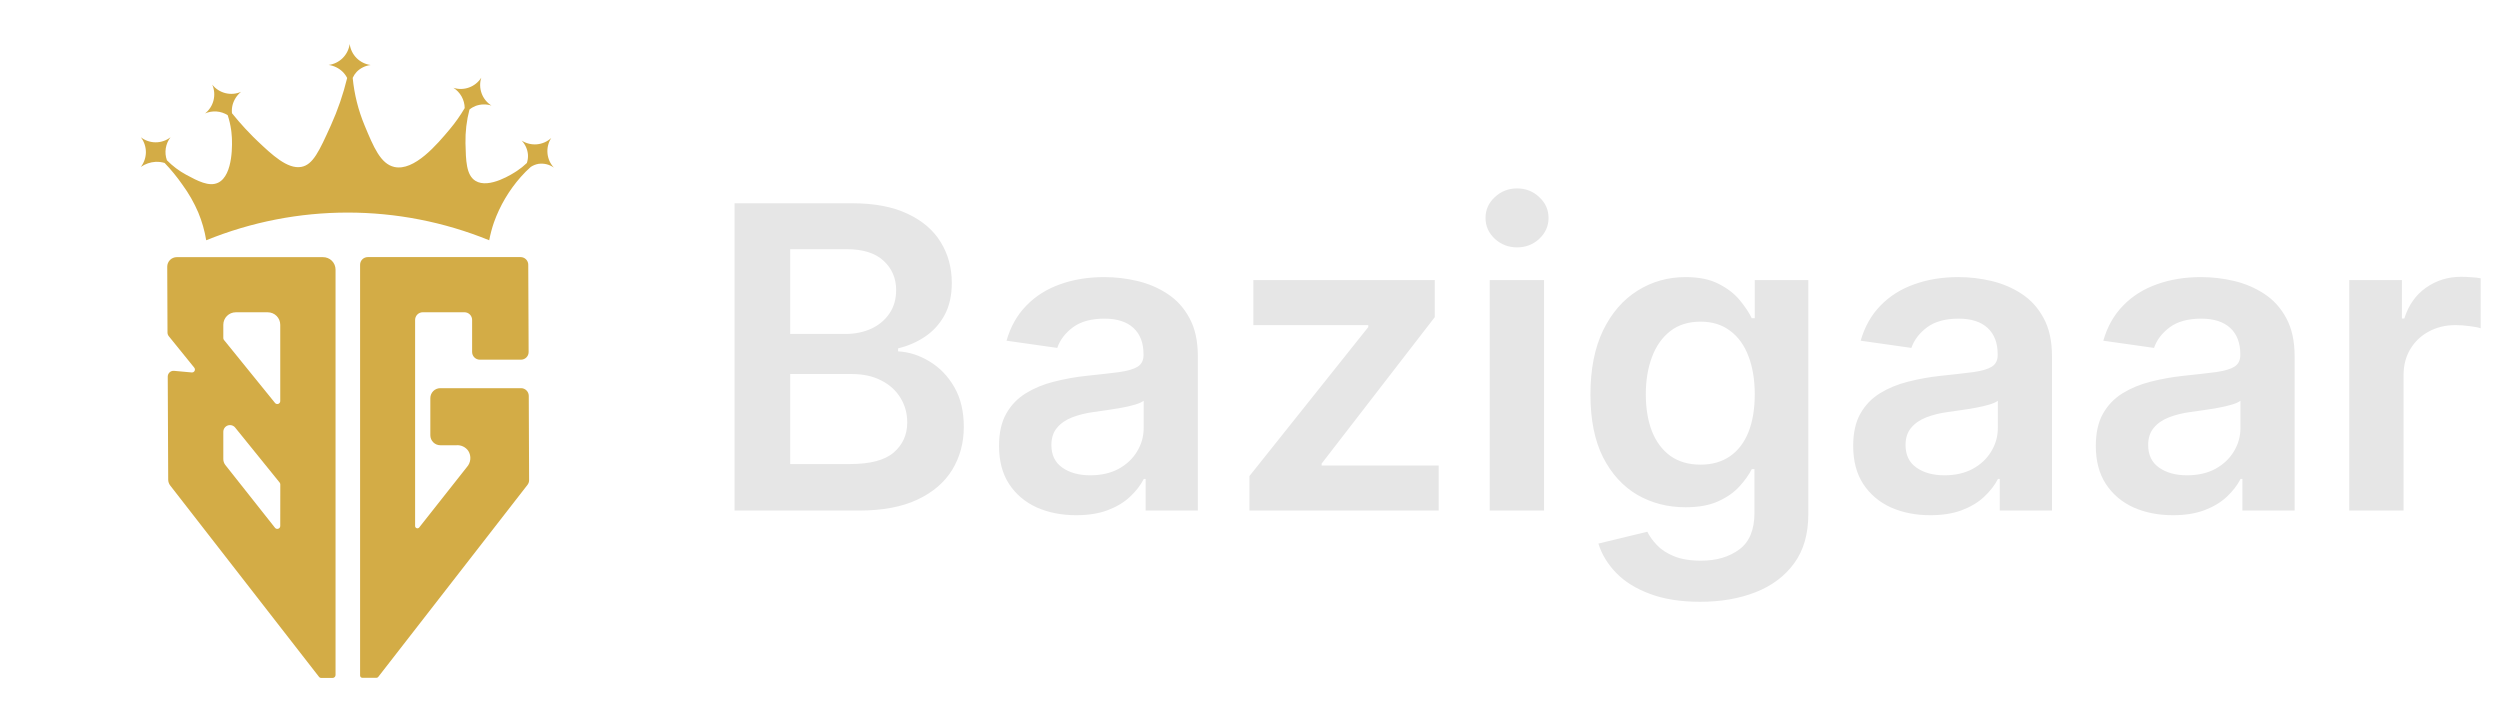 <svg width="142" height="41" viewBox="0 0 142 41" fill="none" xmlns="http://www.w3.org/2000/svg">
<g clip-path="url(#clip0_3260_23781)">
<path d="M31.456 9.519C31.206 9.34 30.896 9.264 30.59 9.306C30.433 9.333 30.282 9.392 30.148 9.481C29.949 9.657 29.761 9.845 29.585 10.045C28.914 10.803 28.394 11.683 28.054 12.637C27.941 12.967 27.852 13.305 27.787 13.647C22.634 11.55 16.866 11.55 11.713 13.647C11.624 13.107 11.473 12.579 11.264 12.074C11.024 11.513 10.721 10.982 10.361 10.491C10.057 10.053 9.719 9.64 9.35 9.255C9.186 9.207 9.015 9.186 8.844 9.192C8.541 9.208 8.249 9.308 8 9.481C8.185 9.239 8.286 8.942 8.287 8.638C8.285 8.333 8.185 8.038 8 7.796C8.241 7.983 8.538 8.084 8.843 8.084C9.148 8.084 9.445 7.983 9.686 7.796C9.545 7.979 9.452 8.195 9.416 8.424C9.38 8.653 9.402 8.886 9.481 9.104C9.805 9.433 10.177 9.712 10.583 9.931C11.22 10.273 11.869 10.621 12.382 10.381C13.286 9.959 13.181 8 13.169 7.794C13.159 7.589 13.13 7.389 13.13 7.389C13.09 7.102 13.024 6.818 12.933 6.542C12.743 6.422 12.527 6.35 12.303 6.333C12.078 6.316 11.854 6.354 11.648 6.444C11.886 6.255 12.056 5.991 12.129 5.696C12.203 5.4 12.177 5.088 12.055 4.808C12.245 5.047 12.508 5.216 12.804 5.29C13.1 5.364 13.412 5.338 13.691 5.216C13.456 5.409 13.287 5.671 13.209 5.965C13.171 6.117 13.16 6.275 13.176 6.431C13.434 6.752 13.687 7.04 13.925 7.299C14.264 7.667 14.546 7.936 14.637 8.022C15.44 8.782 16.325 9.618 17.107 9.481C17.779 9.366 18.134 8.578 18.794 7.12C19.185 6.254 19.495 5.353 19.719 4.429C19.654 4.301 19.569 4.184 19.468 4.083C19.25 3.87 18.97 3.733 18.669 3.689C18.971 3.649 19.252 3.51 19.468 3.295C19.682 3.08 19.82 2.801 19.862 2.5C19.902 2.802 20.04 3.083 20.255 3.299C20.471 3.514 20.752 3.653 21.054 3.693C20.751 3.729 20.468 3.867 20.255 4.086C20.163 4.186 20.088 4.3 20.033 4.423C20.122 5.352 20.35 6.261 20.708 7.122C21.221 8.357 21.617 9.307 22.394 9.483C23.533 9.742 24.841 8.183 25.542 7.347C25.859 6.969 26.145 6.565 26.395 6.139C26.392 5.909 26.332 5.683 26.22 5.482C26.108 5.281 25.947 5.111 25.753 4.988C26.043 5.08 26.356 5.074 26.643 4.969C26.929 4.865 27.173 4.669 27.337 4.411C27.245 4.702 27.252 5.015 27.356 5.302C27.46 5.588 27.657 5.832 27.914 5.996C27.623 5.904 27.31 5.911 27.023 6.014C26.893 6.064 26.772 6.134 26.665 6.223C26.502 6.847 26.426 7.49 26.439 8.134C26.462 9.125 26.48 9.944 27.002 10.27C27.776 10.755 29.158 9.843 29.363 9.708C29.564 9.575 29.752 9.425 29.925 9.259C29.975 9.111 29.997 8.955 29.989 8.799C29.968 8.494 29.841 8.206 29.63 7.985C29.887 8.149 30.191 8.223 30.495 8.197C30.799 8.17 31.086 8.044 31.311 7.838C31.145 8.094 31.07 8.399 31.097 8.703C31.123 9.007 31.25 9.294 31.457 9.518L31.456 9.519Z" fill="#D3AC46"/>
<path d="M30.053 27.271C30.053 27.369 30.021 27.464 29.961 27.541C27.139 31.177 24.313 34.813 21.483 38.45C21.471 38.465 21.455 38.478 21.438 38.487C21.42 38.495 21.4 38.5 21.38 38.5H20.584C20.549 38.5 20.516 38.486 20.491 38.462C20.467 38.437 20.453 38.404 20.453 38.37V15.039C20.453 14.923 20.499 14.812 20.581 14.73C20.663 14.649 20.774 14.603 20.89 14.603H29.569C29.684 14.603 29.795 14.648 29.877 14.73C29.959 14.811 30.005 14.922 30.005 15.037C30.011 16.69 30.018 18.342 30.026 19.991C30.027 20.048 30.016 20.105 29.994 20.159C29.972 20.212 29.94 20.26 29.9 20.301C29.859 20.342 29.811 20.374 29.758 20.396C29.705 20.418 29.648 20.43 29.59 20.43H27.252C27.137 20.43 27.026 20.383 26.944 20.301C26.862 20.219 26.816 20.108 26.816 19.992V18.172C26.816 18.056 26.77 17.945 26.688 17.863C26.606 17.782 26.495 17.736 26.379 17.736H24.015C23.9 17.736 23.789 17.782 23.707 17.863C23.625 17.945 23.578 18.056 23.578 18.172V29.878C23.578 29.905 23.587 29.932 23.602 29.954C23.618 29.976 23.64 29.993 23.666 30.002C23.692 30.011 23.72 30.011 23.746 30.003C23.772 29.996 23.795 29.98 23.812 29.959C24.714 28.816 25.615 27.674 26.517 26.532C26.629 26.409 26.698 26.252 26.713 26.087C26.729 25.921 26.689 25.754 26.601 25.613C26.526 25.503 26.422 25.416 26.302 25.359C26.181 25.302 26.048 25.278 25.915 25.29H25.01C24.86 25.29 24.715 25.23 24.609 25.123C24.502 25.017 24.443 24.873 24.443 24.722V22.616C24.443 22.465 24.502 22.321 24.609 22.214C24.715 22.108 24.86 22.048 25.01 22.048H29.596C29.711 22.048 29.822 22.094 29.904 22.176C29.986 22.257 30.033 22.368 30.034 22.484L30.053 27.271Z" fill="#D3AC46"/>
<path d="M18.34 14.606H10.04C9.969 14.606 9.898 14.62 9.833 14.648C9.767 14.675 9.707 14.715 9.657 14.765C9.607 14.816 9.567 14.876 9.54 14.941C9.513 15.007 9.499 15.078 9.499 15.149C9.505 16.396 9.509 17.644 9.514 18.892C9.515 18.966 9.541 19.038 9.587 19.096L11.031 20.88C11.053 20.905 11.067 20.937 11.071 20.97C11.075 21.004 11.068 21.037 11.053 21.067C11.037 21.097 11.013 21.121 10.983 21.137C10.953 21.153 10.919 21.159 10.886 21.155L9.889 21.064C9.843 21.059 9.797 21.064 9.753 21.079C9.71 21.093 9.669 21.116 9.636 21.147C9.602 21.178 9.575 21.216 9.556 21.258C9.538 21.3 9.528 21.346 9.528 21.391C9.538 23.342 9.546 25.293 9.554 27.244C9.555 27.364 9.595 27.48 9.667 27.575L18.118 38.443C18.133 38.463 18.153 38.479 18.176 38.49C18.199 38.502 18.224 38.507 18.249 38.507H18.892C18.936 38.507 18.979 38.49 19.01 38.458C19.041 38.427 19.059 38.385 19.059 38.34V15.313C19.059 15.22 19.04 15.127 19.004 15.04C18.968 14.954 18.915 14.875 18.848 14.809C18.781 14.743 18.701 14.691 18.614 14.657C18.527 14.622 18.434 14.605 18.34 14.606ZM15.918 29.88C15.917 29.913 15.905 29.946 15.886 29.973C15.866 30 15.838 30.021 15.806 30.032C15.774 30.043 15.74 30.045 15.707 30.036C15.675 30.027 15.646 30.009 15.624 29.983L12.797 26.409C12.723 26.312 12.683 26.194 12.684 26.072V24.524C12.685 24.445 12.709 24.369 12.754 24.305C12.799 24.242 12.863 24.193 12.937 24.167C13.01 24.141 13.09 24.139 13.166 24.16C13.241 24.181 13.308 24.225 13.357 24.286L15.884 27.409C15.908 27.438 15.921 27.475 15.921 27.514L15.918 29.88ZM15.624 22.891L12.721 19.309C12.697 19.279 12.684 19.242 12.684 19.204V18.446C12.684 18.353 12.703 18.261 12.738 18.175C12.774 18.089 12.825 18.011 12.891 17.946C12.957 17.88 13.035 17.828 13.12 17.792C13.206 17.757 13.298 17.738 13.391 17.738H15.21C15.303 17.738 15.395 17.757 15.481 17.792C15.567 17.828 15.645 17.88 15.711 17.946C15.776 18.011 15.828 18.089 15.864 18.175C15.899 18.261 15.918 18.353 15.918 18.446V22.789C15.916 22.823 15.905 22.855 15.885 22.882C15.865 22.909 15.837 22.93 15.806 22.941C15.774 22.951 15.739 22.953 15.707 22.944C15.675 22.935 15.646 22.917 15.624 22.891Z" fill="#D3AC46"/>
</g>
<path d="M41.722 29V11.546H48.403C49.665 11.546 50.713 11.744 51.548 12.142C52.389 12.534 53.017 13.071 53.432 13.753C53.852 14.435 54.062 15.207 54.062 16.071C54.062 16.781 53.926 17.389 53.653 17.895C53.381 18.395 53.014 18.801 52.554 19.114C52.094 19.426 51.58 19.651 51.011 19.787V19.957C51.631 19.991 52.224 20.182 52.793 20.528C53.367 20.869 53.835 21.352 54.199 21.977C54.562 22.602 54.744 23.358 54.744 24.244C54.744 25.148 54.526 25.96 54.088 26.682C53.651 27.398 52.992 27.963 52.111 28.378C51.23 28.793 50.122 29 48.787 29H41.722ZM44.883 26.358H48.284C49.432 26.358 50.258 26.139 50.764 25.702C51.276 25.259 51.531 24.69 51.531 23.997C51.531 23.48 51.403 23.014 51.148 22.599C50.892 22.179 50.528 21.849 50.057 21.611C49.585 21.366 49.023 21.244 48.369 21.244H44.883V26.358ZM44.883 18.969H48.011C48.557 18.969 49.048 18.869 49.486 18.671C49.923 18.466 50.267 18.179 50.517 17.81C50.773 17.435 50.901 16.991 50.901 16.48C50.901 15.804 50.662 15.247 50.185 14.81C49.713 14.372 49.011 14.153 48.08 14.153H44.883V18.969ZM61.126 29.264C60.296 29.264 59.549 29.116 58.884 28.821C58.225 28.52 57.702 28.077 57.316 27.491C56.935 26.906 56.745 26.185 56.745 25.327C56.745 24.588 56.881 23.977 57.154 23.494C57.427 23.011 57.799 22.625 58.271 22.335C58.742 22.046 59.273 21.827 59.864 21.679C60.461 21.526 61.077 21.415 61.714 21.347C62.481 21.267 63.103 21.196 63.58 21.134C64.058 21.065 64.404 20.963 64.62 20.827C64.842 20.685 64.952 20.466 64.952 20.171V20.119C64.952 19.477 64.762 18.98 64.381 18.628C64.001 18.276 63.452 18.099 62.736 18.099C61.981 18.099 61.381 18.264 60.938 18.594C60.501 18.923 60.205 19.312 60.052 19.761L57.171 19.352C57.398 18.557 57.773 17.892 58.296 17.358C58.819 16.818 59.458 16.415 60.214 16.148C60.969 15.875 61.805 15.739 62.719 15.739C63.35 15.739 63.978 15.812 64.603 15.96C65.228 16.108 65.799 16.352 66.316 16.693C66.833 17.028 67.248 17.486 67.56 18.065C67.879 18.645 68.038 19.369 68.038 20.239V29H65.072V27.202H64.969C64.782 27.565 64.518 27.906 64.177 28.224C63.842 28.537 63.418 28.79 62.907 28.983C62.401 29.171 61.807 29.264 61.126 29.264ZM61.927 26.997C62.546 26.997 63.083 26.875 63.538 26.631C63.992 26.381 64.342 26.051 64.586 25.642C64.836 25.233 64.961 24.787 64.961 24.304V22.761C64.864 22.841 64.7 22.915 64.467 22.983C64.239 23.051 63.984 23.111 63.7 23.162C63.416 23.213 63.134 23.259 62.856 23.298C62.577 23.338 62.336 23.372 62.131 23.401C61.671 23.463 61.259 23.565 60.896 23.707C60.532 23.849 60.245 24.048 60.035 24.304C59.825 24.554 59.719 24.878 59.719 25.276C59.719 25.844 59.927 26.273 60.342 26.562C60.756 26.852 61.285 26.997 61.927 26.997ZM70.969 29V27.04L77.719 18.577V18.466H71.191V15.909H81.495V18.014L75.069 26.332V26.443H81.717V29H70.969ZM84.617 29V15.909H87.702V29H84.617ZM86.168 14.051C85.679 14.051 85.258 13.889 84.906 13.565C84.554 13.236 84.378 12.841 84.378 12.381C84.378 11.915 84.554 11.52 84.906 11.196C85.258 10.867 85.679 10.702 86.168 10.702C86.662 10.702 87.082 10.867 87.429 11.196C87.781 11.52 87.957 11.915 87.957 12.381C87.957 12.841 87.781 13.236 87.429 13.565C87.082 13.889 86.662 14.051 86.168 14.051ZM96.567 34.182C95.46 34.182 94.508 34.031 93.712 33.73C92.917 33.435 92.278 33.037 91.795 32.537C91.312 32.037 90.977 31.483 90.789 30.875L93.567 30.202C93.692 30.457 93.874 30.71 94.113 30.96C94.352 31.216 94.673 31.426 95.076 31.591C95.485 31.761 95.999 31.847 96.619 31.847C97.494 31.847 98.218 31.634 98.792 31.207C99.366 30.787 99.653 30.094 99.653 29.128V26.648H99.499C99.34 26.966 99.107 27.293 98.8 27.628C98.499 27.963 98.099 28.244 97.599 28.472C97.104 28.699 96.482 28.812 95.732 28.812C94.727 28.812 93.815 28.577 92.996 28.105C92.184 27.628 91.536 26.918 91.053 25.974C90.576 25.026 90.337 23.838 90.337 22.412C90.337 20.974 90.576 19.761 91.053 18.773C91.536 17.778 92.187 17.026 93.005 16.514C93.823 15.997 94.735 15.739 95.741 15.739C96.508 15.739 97.138 15.869 97.633 16.131C98.133 16.386 98.531 16.696 98.826 17.06C99.121 17.418 99.346 17.756 99.499 18.074H99.67V15.909H102.712V29.213C102.712 30.332 102.445 31.259 101.911 31.991C101.377 32.724 100.647 33.273 99.721 33.636C98.795 34 97.744 34.182 96.567 34.182ZM96.593 26.392C97.246 26.392 97.803 26.233 98.263 25.915C98.724 25.597 99.073 25.139 99.312 24.543C99.55 23.946 99.67 23.23 99.67 22.395C99.67 21.571 99.55 20.849 99.312 20.23C99.079 19.611 98.732 19.131 98.272 18.79C97.817 18.443 97.258 18.27 96.593 18.27C95.906 18.27 95.332 18.449 94.871 18.807C94.411 19.165 94.065 19.656 93.832 20.281C93.599 20.901 93.482 21.605 93.482 22.395C93.482 23.196 93.599 23.898 93.832 24.5C94.07 25.097 94.42 25.562 94.88 25.898C95.346 26.227 95.917 26.392 96.593 26.392ZM109.641 29.264C108.812 29.264 108.065 29.116 107.4 28.821C106.741 28.52 106.218 28.077 105.832 27.491C105.451 26.906 105.261 26.185 105.261 25.327C105.261 24.588 105.397 23.977 105.67 23.494C105.942 23.011 106.315 22.625 106.786 22.335C107.258 22.046 107.789 21.827 108.38 21.679C108.977 21.526 109.593 21.415 110.229 21.347C110.996 21.267 111.619 21.196 112.096 21.134C112.573 21.065 112.92 20.963 113.136 20.827C113.357 20.685 113.468 20.466 113.468 20.171V20.119C113.468 19.477 113.278 18.98 112.897 18.628C112.516 18.276 111.968 18.099 111.252 18.099C110.496 18.099 109.897 18.264 109.454 18.594C109.016 18.923 108.721 19.312 108.567 19.761L105.687 19.352C105.914 18.557 106.289 17.892 106.812 17.358C107.335 16.818 107.974 16.415 108.729 16.148C109.485 15.875 110.32 15.739 111.235 15.739C111.866 15.739 112.494 15.812 113.119 15.96C113.744 16.108 114.315 16.352 114.832 16.693C115.349 17.028 115.763 17.486 116.076 18.065C116.394 18.645 116.553 19.369 116.553 20.239V29H113.587V27.202H113.485C113.298 27.565 113.033 27.906 112.692 28.224C112.357 28.537 111.934 28.79 111.423 28.983C110.917 29.171 110.323 29.264 109.641 29.264ZM110.442 26.997C111.062 26.997 111.599 26.875 112.053 26.631C112.508 26.381 112.857 26.051 113.102 25.642C113.352 25.233 113.477 24.787 113.477 24.304V22.761C113.38 22.841 113.215 22.915 112.982 22.983C112.755 23.051 112.499 23.111 112.215 23.162C111.931 23.213 111.65 23.259 111.371 23.298C111.093 23.338 110.852 23.372 110.647 23.401C110.187 23.463 109.775 23.565 109.411 23.707C109.048 23.849 108.761 24.048 108.55 24.304C108.34 24.554 108.235 24.878 108.235 25.276C108.235 25.844 108.442 26.273 108.857 26.562C109.272 26.852 109.8 26.997 110.442 26.997ZM123.423 29.264C122.593 29.264 121.846 29.116 121.181 28.821C120.522 28.52 119.999 28.077 119.613 27.491C119.232 26.906 119.042 26.185 119.042 25.327C119.042 24.588 119.178 23.977 119.451 23.494C119.724 23.011 120.096 22.625 120.567 22.335C121.039 22.046 121.57 21.827 122.161 21.679C122.758 21.526 123.374 21.415 124.011 21.347C124.778 21.267 125.4 21.196 125.877 21.134C126.354 21.065 126.701 20.963 126.917 20.827C127.138 20.685 127.249 20.466 127.249 20.171V20.119C127.249 19.477 127.059 18.98 126.678 18.628C126.298 18.276 125.749 18.099 125.033 18.099C124.278 18.099 123.678 18.264 123.235 18.594C122.798 18.923 122.502 19.312 122.349 19.761L119.468 19.352C119.695 18.557 120.07 17.892 120.593 17.358C121.116 16.818 121.755 16.415 122.511 16.148C123.266 15.875 124.102 15.739 125.016 15.739C125.647 15.739 126.275 15.812 126.9 15.96C127.525 16.108 128.096 16.352 128.613 16.693C129.13 17.028 129.545 17.486 129.857 18.065C130.175 18.645 130.335 19.369 130.335 20.239V29H127.369V27.202H127.266C127.079 27.565 126.815 27.906 126.474 28.224C126.138 28.537 125.715 28.79 125.204 28.983C124.698 29.171 124.104 29.264 123.423 29.264ZM124.224 26.997C124.843 26.997 125.38 26.875 125.835 26.631C126.289 26.381 126.638 26.051 126.883 25.642C127.133 25.233 127.258 24.787 127.258 24.304V22.761C127.161 22.841 126.996 22.915 126.763 22.983C126.536 23.051 126.281 23.111 125.996 23.162C125.712 23.213 125.431 23.259 125.153 23.298C124.874 23.338 124.633 23.372 124.428 23.401C123.968 23.463 123.556 23.565 123.192 23.707C122.829 23.849 122.542 24.048 122.332 24.304C122.121 24.554 122.016 24.878 122.016 25.276C122.016 25.844 122.224 26.273 122.638 26.562C123.053 26.852 123.582 26.997 124.224 26.997ZM133.437 29V15.909H136.428V18.091H136.565C136.803 17.335 137.212 16.753 137.792 16.344C138.377 15.929 139.045 15.722 139.795 15.722C139.965 15.722 140.156 15.73 140.366 15.747C140.582 15.758 140.761 15.778 140.903 15.807V18.645C140.772 18.599 140.565 18.56 140.281 18.526C140.002 18.486 139.732 18.466 139.471 18.466C138.908 18.466 138.403 18.588 137.954 18.832C137.511 19.071 137.161 19.403 136.906 19.829C136.65 20.256 136.522 20.747 136.522 21.304V29H133.437Z" fill="#E6E6E6"/>
<defs>
<clipPath id="clip0_3260_23781">
<rect width="23.456" height="36" fill="white" transform="translate(8 2.5)"/>
</clipPath>
</defs>
</svg>
